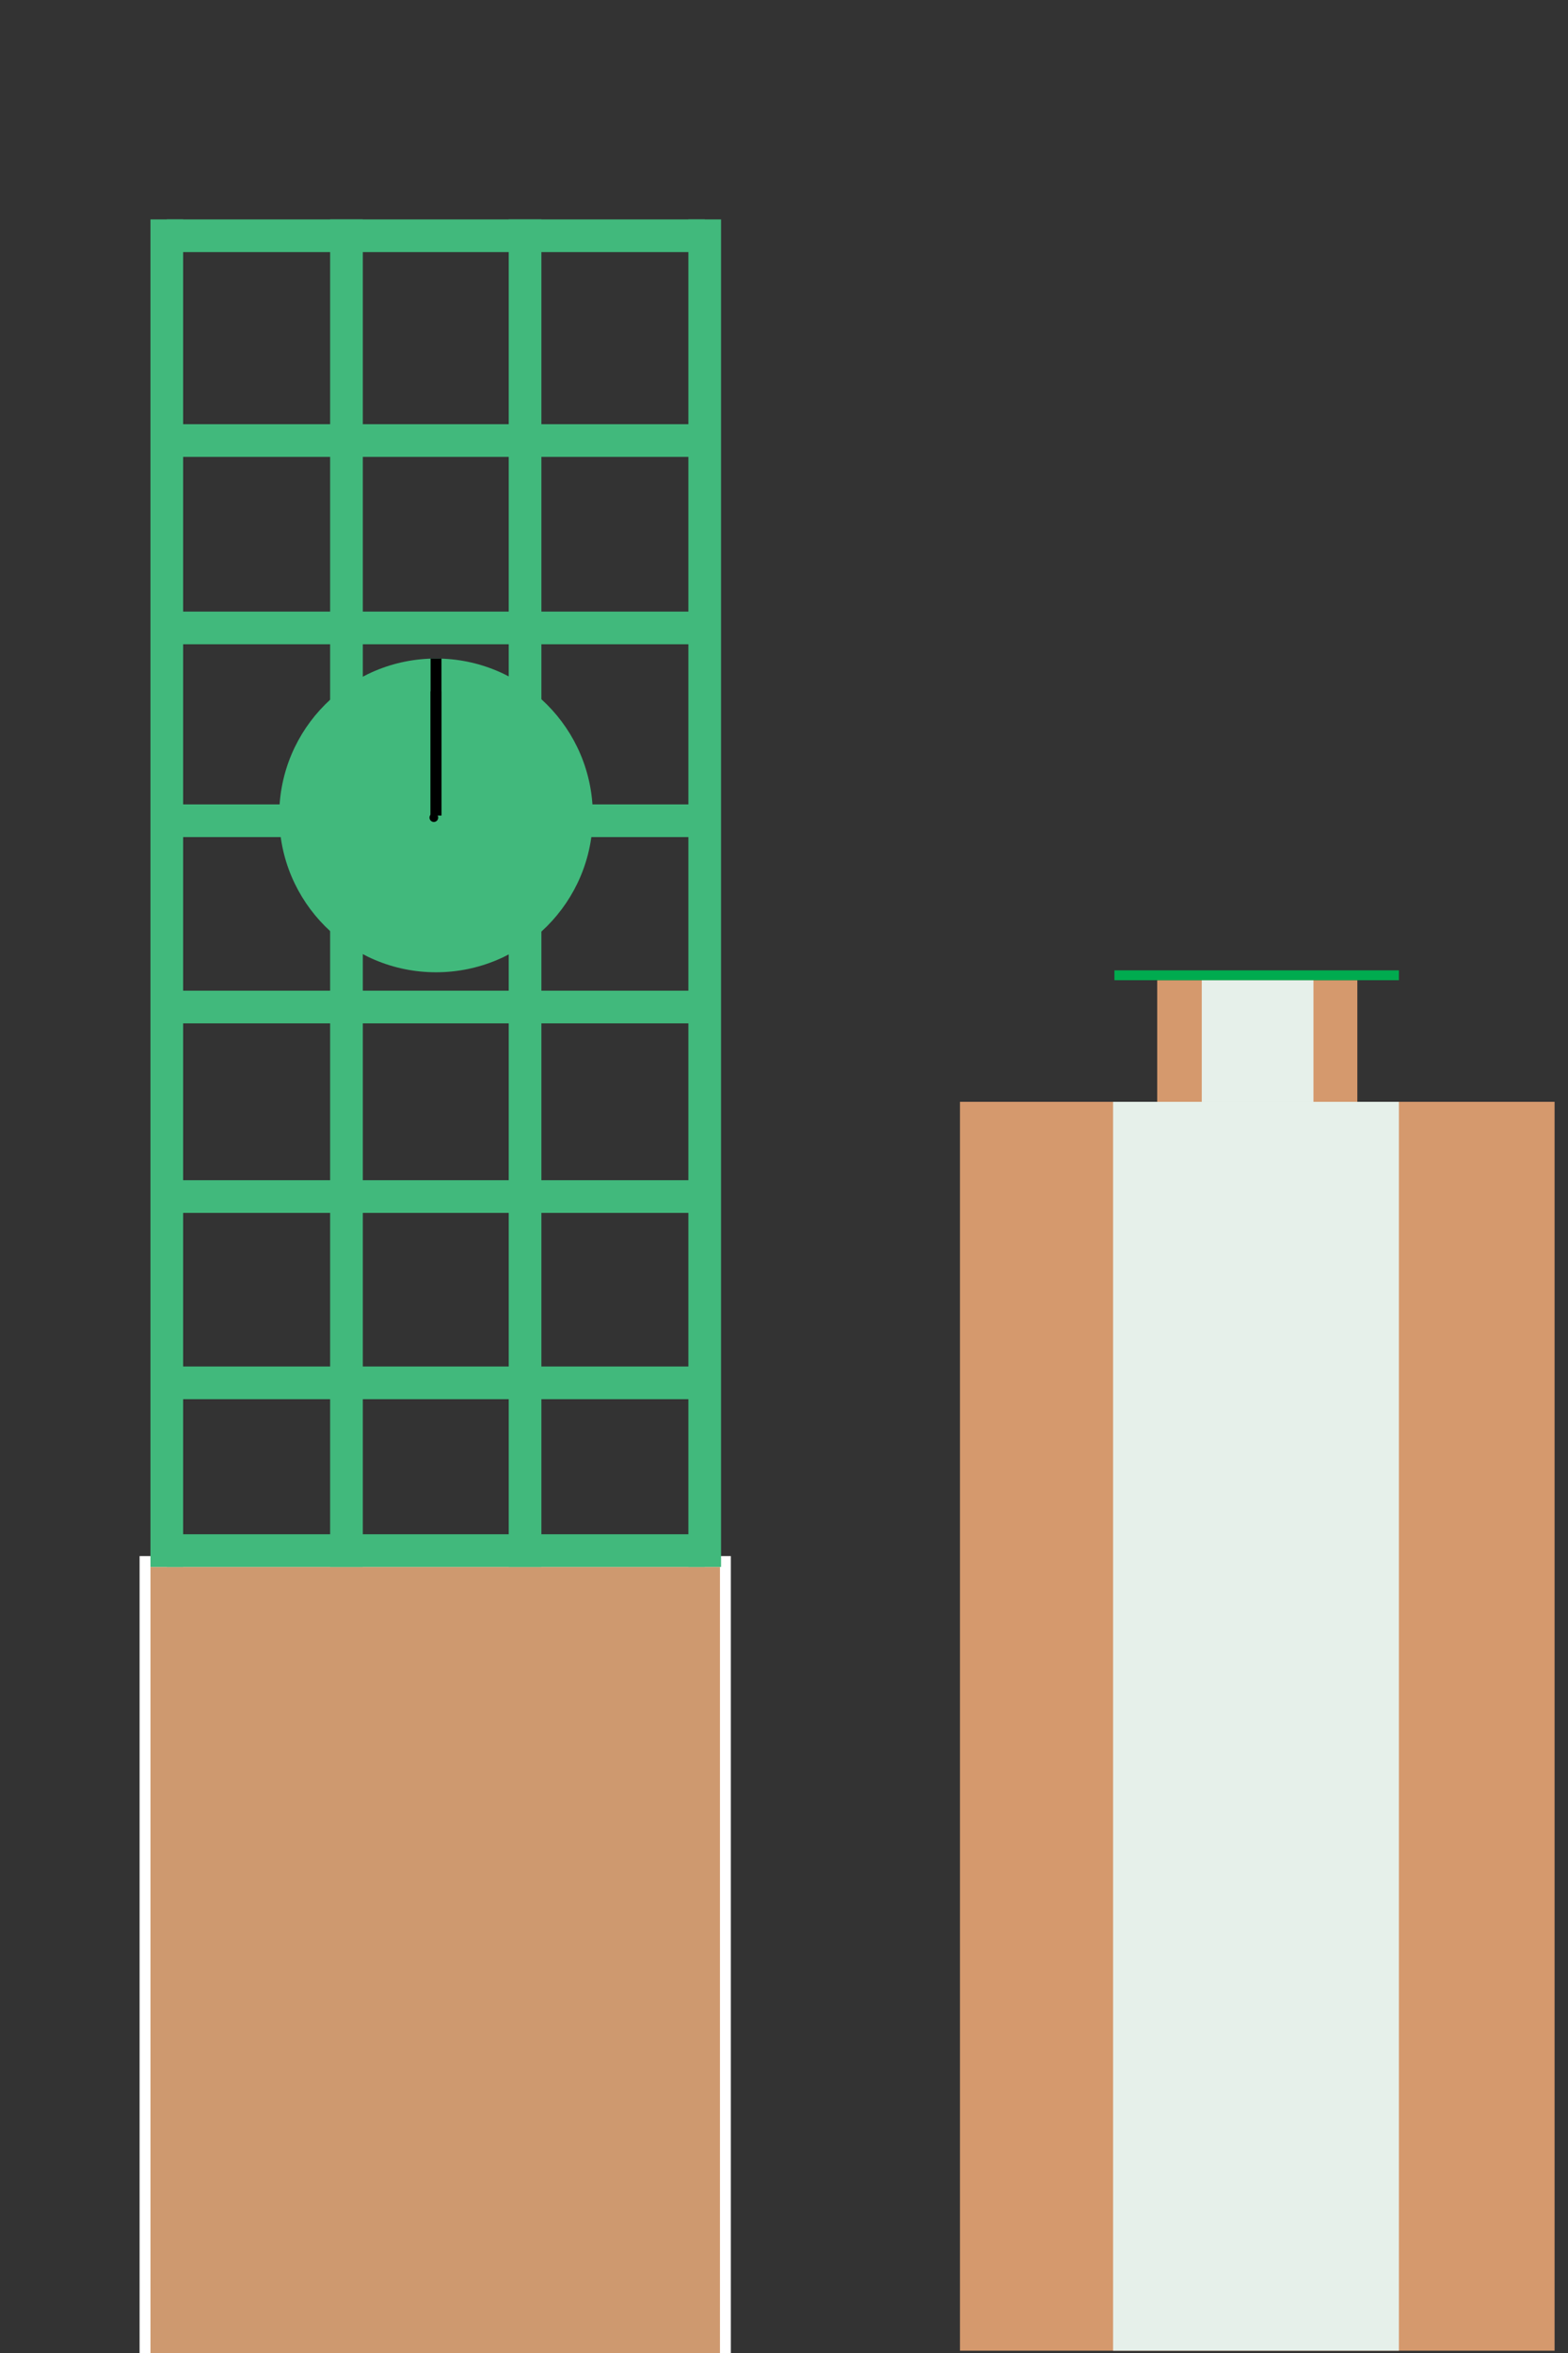<?xml version="1.0" encoding="utf-8"?>
<svg version="1.1" id="Bing" x="0px" y="0px" viewBox="0 0 144 216" style="enable-background:new 0 0 144 216;" xmlns="http://www.w3.org/2000/svg">
  <rect x="0" y="0" width="144" height="216" fill="#333333" stroke="none"/>
  <style type="text/css">
	.bingColor0{fill:#CE996F;stroke:#FFFFFF;stroke-miterlimit:10;}
	.bingColor1{fill:none;stroke:#41B97C;stroke-width:3;stroke-miterlimit:10;}
	.bingColor2{fill:#41B97C;}
	.bingColor3{fill:none;stroke:#000000;stroke-miterlimit:10;}
</style>
  <rect id="Base" x="13.319" y="143.342" class="bingColor0" width="53.3" height="73.2"/>
  <g id="Tellis" transform="matrix(1, 0, 0, 1, -25.881, 7.342)">
    <line class="bingColor1" x1="41.2" y1="136.5" x2="41.2" y2="12.8"/>
    <line class="bingColor1" x1="57.7" y1="136.5" x2="57.7" y2="12.8"/>
    <line class="bingColor1" x1="74.1" y1="136.5" x2="74.1" y2="12.8"/>
    <line class="bingColor1" x1="41.2" y1="14.3" x2="90.6" y2="14.3"/>
    <line class="bingColor1" x1="41.2" y1="33.1" x2="90.6" y2="33.1"/>
    <line class="bingColor1" x1="41.2" y1="135" x2="90.6" y2="135"/>
    <line class="bingColor1" x1="39.9" y1="50.3" x2="89.2" y2="50.3"/>
    <line class="bingColor1" x1="41.2" y1="102.5" x2="90.6" y2="102.5"/>
    <line class="bingColor1" x1="41.2" y1="85.1" x2="90.6" y2="85.1"/>
    <line class="bingColor1" x1="41.2" y1="68" x2="90.6" y2="68"/>
    <line class="bingColor1" x1="41.2" y1="119.6" x2="90.6" y2="119.6"/>
    <line class="bingColor1" x1="90.6" y1="136.5" x2="90.6" y2="12.8"/>
  </g>
  <circle id="Clockface" class="bingColor2" cx="40.043" cy="74.853" r="14.4"/>
  <line class="BingMinutes bingColor3" x1="40.043" y1="74.853" x2="40.043" y2="60.453"/>
  <line class="BingHours bingColor3" x1="40.043" y1="74.853" x2="40.043" y2="63.453"/>
  <circle id="POSclockpeice" cx="39.843" cy="75.053" r="0.4"/>
  <g transform="matrix(0.67, 0, 0, -0.67, 67.224, 222.528)" style="">
    <g transform="">
      <path d="M 112.752 181.169 L 31.248 181.169 L 31.248 10.056 L 112.752 10.056 Z" style="fill: rgb(213, 153, 109); fill-opacity: 1;"/>
      <path d="M 91.411 10.056 L 52.235 10.056 L 52.235 181.169 L 91.411 181.169 Z" style="fill: rgb(230, 240, 234); fill-opacity: 1;"/>
      <path d="M 85.716 197.83 L 58.284 197.83 L 58.284 181.169 L 85.716 181.169 Z" style="fill: rgb(213, 153, 109); fill-opacity: 1;"/>
      <path d="M 79.703 197.83 L 64.393 197.83 L 64.393 181.169 L 79.703 181.169 Z" style="fill: rgb(230, 240, 234); fill-opacity: 1;"/>
      <path d="M 91.411 199.181 L 52.419 199.181 L 52.419 197.83 L 91.411 197.83 Z" style="fill: rgb(0, 171, 79); fill-opacity: 1;"/>
    </g>
  </g>
</svg>